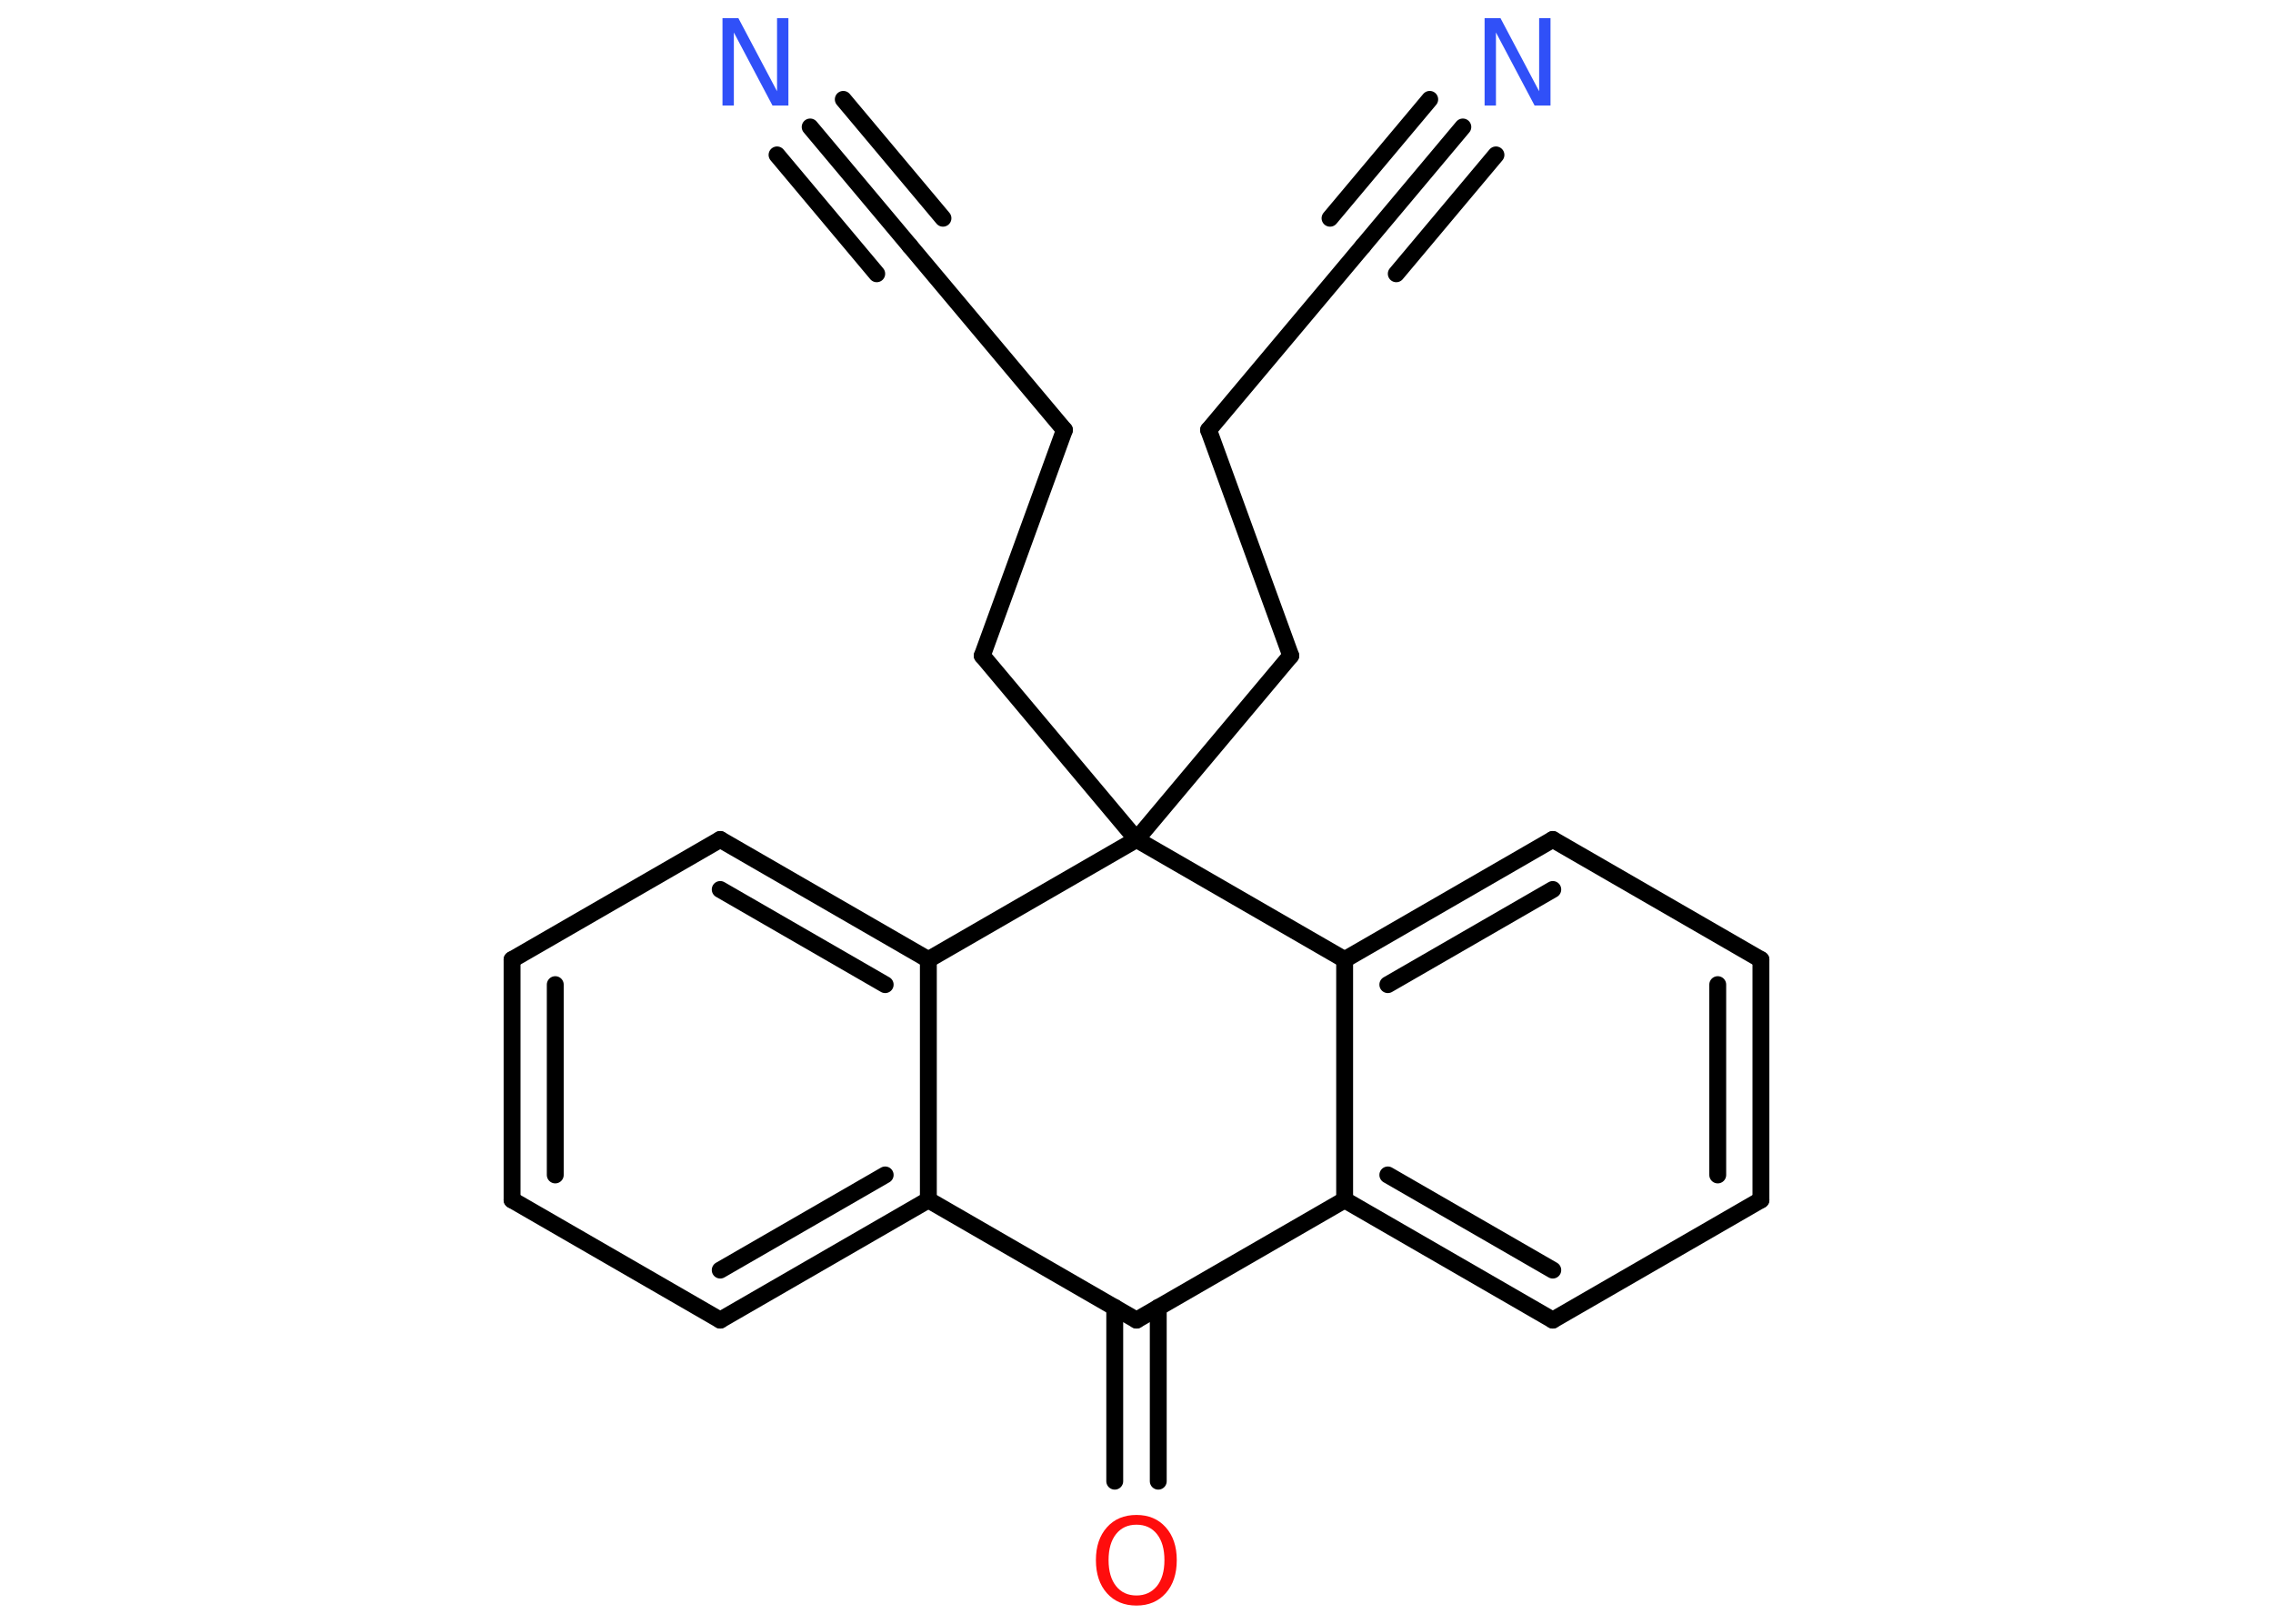 <?xml version='1.0' encoding='UTF-8'?>
<!DOCTYPE svg PUBLIC "-//W3C//DTD SVG 1.1//EN" "http://www.w3.org/Graphics/SVG/1.1/DTD/svg11.dtd">
<svg version='1.2' xmlns='http://www.w3.org/2000/svg' xmlns:xlink='http://www.w3.org/1999/xlink' width='70.0mm' height='50.0mm' viewBox='0 0 70.0 50.0'>
  <desc>Generated by the Chemistry Development Kit (http://github.com/cdk)</desc>
  <g stroke-linecap='round' stroke-linejoin='round' stroke='#000000' stroke-width='.52' fill='#3050F8'>
    <rect x='.0' y='.0' width='70.0' height='50.0' fill='#FFFFFF' stroke='none'/>
    <g id='mol1' class='mol'>
      <g id='mol1bnd1' class='bond'>
        <line x1='45.05' y1='3.91' x2='41.98' y2='7.57'/>
        <line x1='46.07' y1='4.77' x2='43.0' y2='8.43'/>
        <line x1='44.03' y1='3.06' x2='40.96' y2='6.72'/>
      </g>
      <line id='mol1bnd2' class='bond' x1='41.98' y1='7.57' x2='37.22' y2='13.24'/>
      <line id='mol1bnd3' class='bond' x1='37.22' y1='13.24' x2='39.75' y2='20.19'/>
      <line id='mol1bnd4' class='bond' x1='39.75' y1='20.19' x2='35.0' y2='25.85'/>
      <line id='mol1bnd5' class='bond' x1='35.0' y1='25.85' x2='30.25' y2='20.19'/>
      <line id='mol1bnd6' class='bond' x1='30.25' y1='20.19' x2='32.78' y2='13.24'/>
      <line id='mol1bnd7' class='bond' x1='32.78' y1='13.24' x2='28.02' y2='7.57'/>
      <g id='mol1bnd8' class='bond'>
        <line x1='28.02' y1='7.57' x2='24.95' y2='3.91'/>
        <line x1='27.0' y1='8.43' x2='23.93' y2='4.77'/>
        <line x1='29.04' y1='6.72' x2='25.97' y2='3.06'/>
      </g>
      <line id='mol1bnd9' class='bond' x1='35.0' y1='25.85' x2='41.41' y2='29.55'/>
      <g id='mol1bnd10' class='bond'>
        <line x1='47.82' y1='25.85' x2='41.41' y2='29.55'/>
        <line x1='47.82' y1='27.39' x2='42.74' y2='30.32'/>
      </g>
      <line id='mol1bnd11' class='bond' x1='47.82' y1='25.85' x2='54.23' y2='29.55'/>
      <g id='mol1bnd12' class='bond'>
        <line x1='54.23' y1='36.95' x2='54.23' y2='29.55'/>
        <line x1='52.9' y1='36.18' x2='52.9' y2='30.32'/>
      </g>
      <line id='mol1bnd13' class='bond' x1='54.23' y1='36.95' x2='47.82' y2='40.65'/>
      <g id='mol1bnd14' class='bond'>
        <line x1='41.41' y1='36.95' x2='47.82' y2='40.65'/>
        <line x1='42.74' y1='36.18' x2='47.82' y2='39.11'/>
      </g>
      <line id='mol1bnd15' class='bond' x1='41.41' y1='29.55' x2='41.41' y2='36.95'/>
      <line id='mol1bnd16' class='bond' x1='41.41' y1='36.95' x2='35.0' y2='40.65'/>
      <g id='mol1bnd17' class='bond'>
        <line x1='35.67' y1='40.26' x2='35.67' y2='45.61'/>
        <line x1='34.33' y1='40.26' x2='34.33' y2='45.61'/>
      </g>
      <line id='mol1bnd18' class='bond' x1='35.0' y1='40.65' x2='28.59' y2='36.95'/>
      <g id='mol1bnd19' class='bond'>
        <line x1='22.18' y1='40.65' x2='28.59' y2='36.95'/>
        <line x1='22.18' y1='39.11' x2='27.26' y2='36.18'/>
      </g>
      <line id='mol1bnd20' class='bond' x1='22.18' y1='40.65' x2='15.77' y2='36.95'/>
      <g id='mol1bnd21' class='bond'>
        <line x1='15.77' y1='29.55' x2='15.77' y2='36.95'/>
        <line x1='17.1' y1='30.32' x2='17.1' y2='36.18'/>
      </g>
      <line id='mol1bnd22' class='bond' x1='15.77' y1='29.55' x2='22.18' y2='25.85'/>
      <g id='mol1bnd23' class='bond'>
        <line x1='28.59' y1='29.55' x2='22.18' y2='25.85'/>
        <line x1='27.26' y1='30.32' x2='22.18' y2='27.39'/>
      </g>
      <line id='mol1bnd24' class='bond' x1='28.59' y1='36.95' x2='28.59' y2='29.55'/>
      <line id='mol1bnd25' class='bond' x1='35.0' y1='25.85' x2='28.59' y2='29.55'/>
      <path id='mol1atm1' class='atom' d='M45.72 .56h.49l1.19 2.25v-2.25h.35v2.69h-.49l-1.19 -2.25v2.25h-.35v-2.69z' stroke='none'/>
      <path id='mol1atm9' class='atom' d='M22.25 .56h.49l1.19 2.25v-2.25h.35v2.69h-.49l-1.19 -2.25v2.25h-.35v-2.69z' stroke='none'/>
      <path id='mol1atm17' class='atom' d='M35.0 46.95q-.4 .0 -.63 .29q-.23 .29 -.23 .8q.0 .51 .23 .8q.23 .29 .63 .29q.39 .0 .63 -.29q.23 -.29 .23 -.8q.0 -.51 -.23 -.8q-.23 -.29 -.63 -.29zM35.0 46.65q.56 .0 .9 .38q.34 .38 .34 1.01q.0 .64 -.34 1.02q-.34 .38 -.9 .38q-.57 .0 -.91 -.38q-.34 -.38 -.34 -1.02q.0 -.63 .34 -1.01q.34 -.38 .91 -.38z' stroke='none' fill='#FF0D0D'/>
    </g>
  </g>
</svg>
